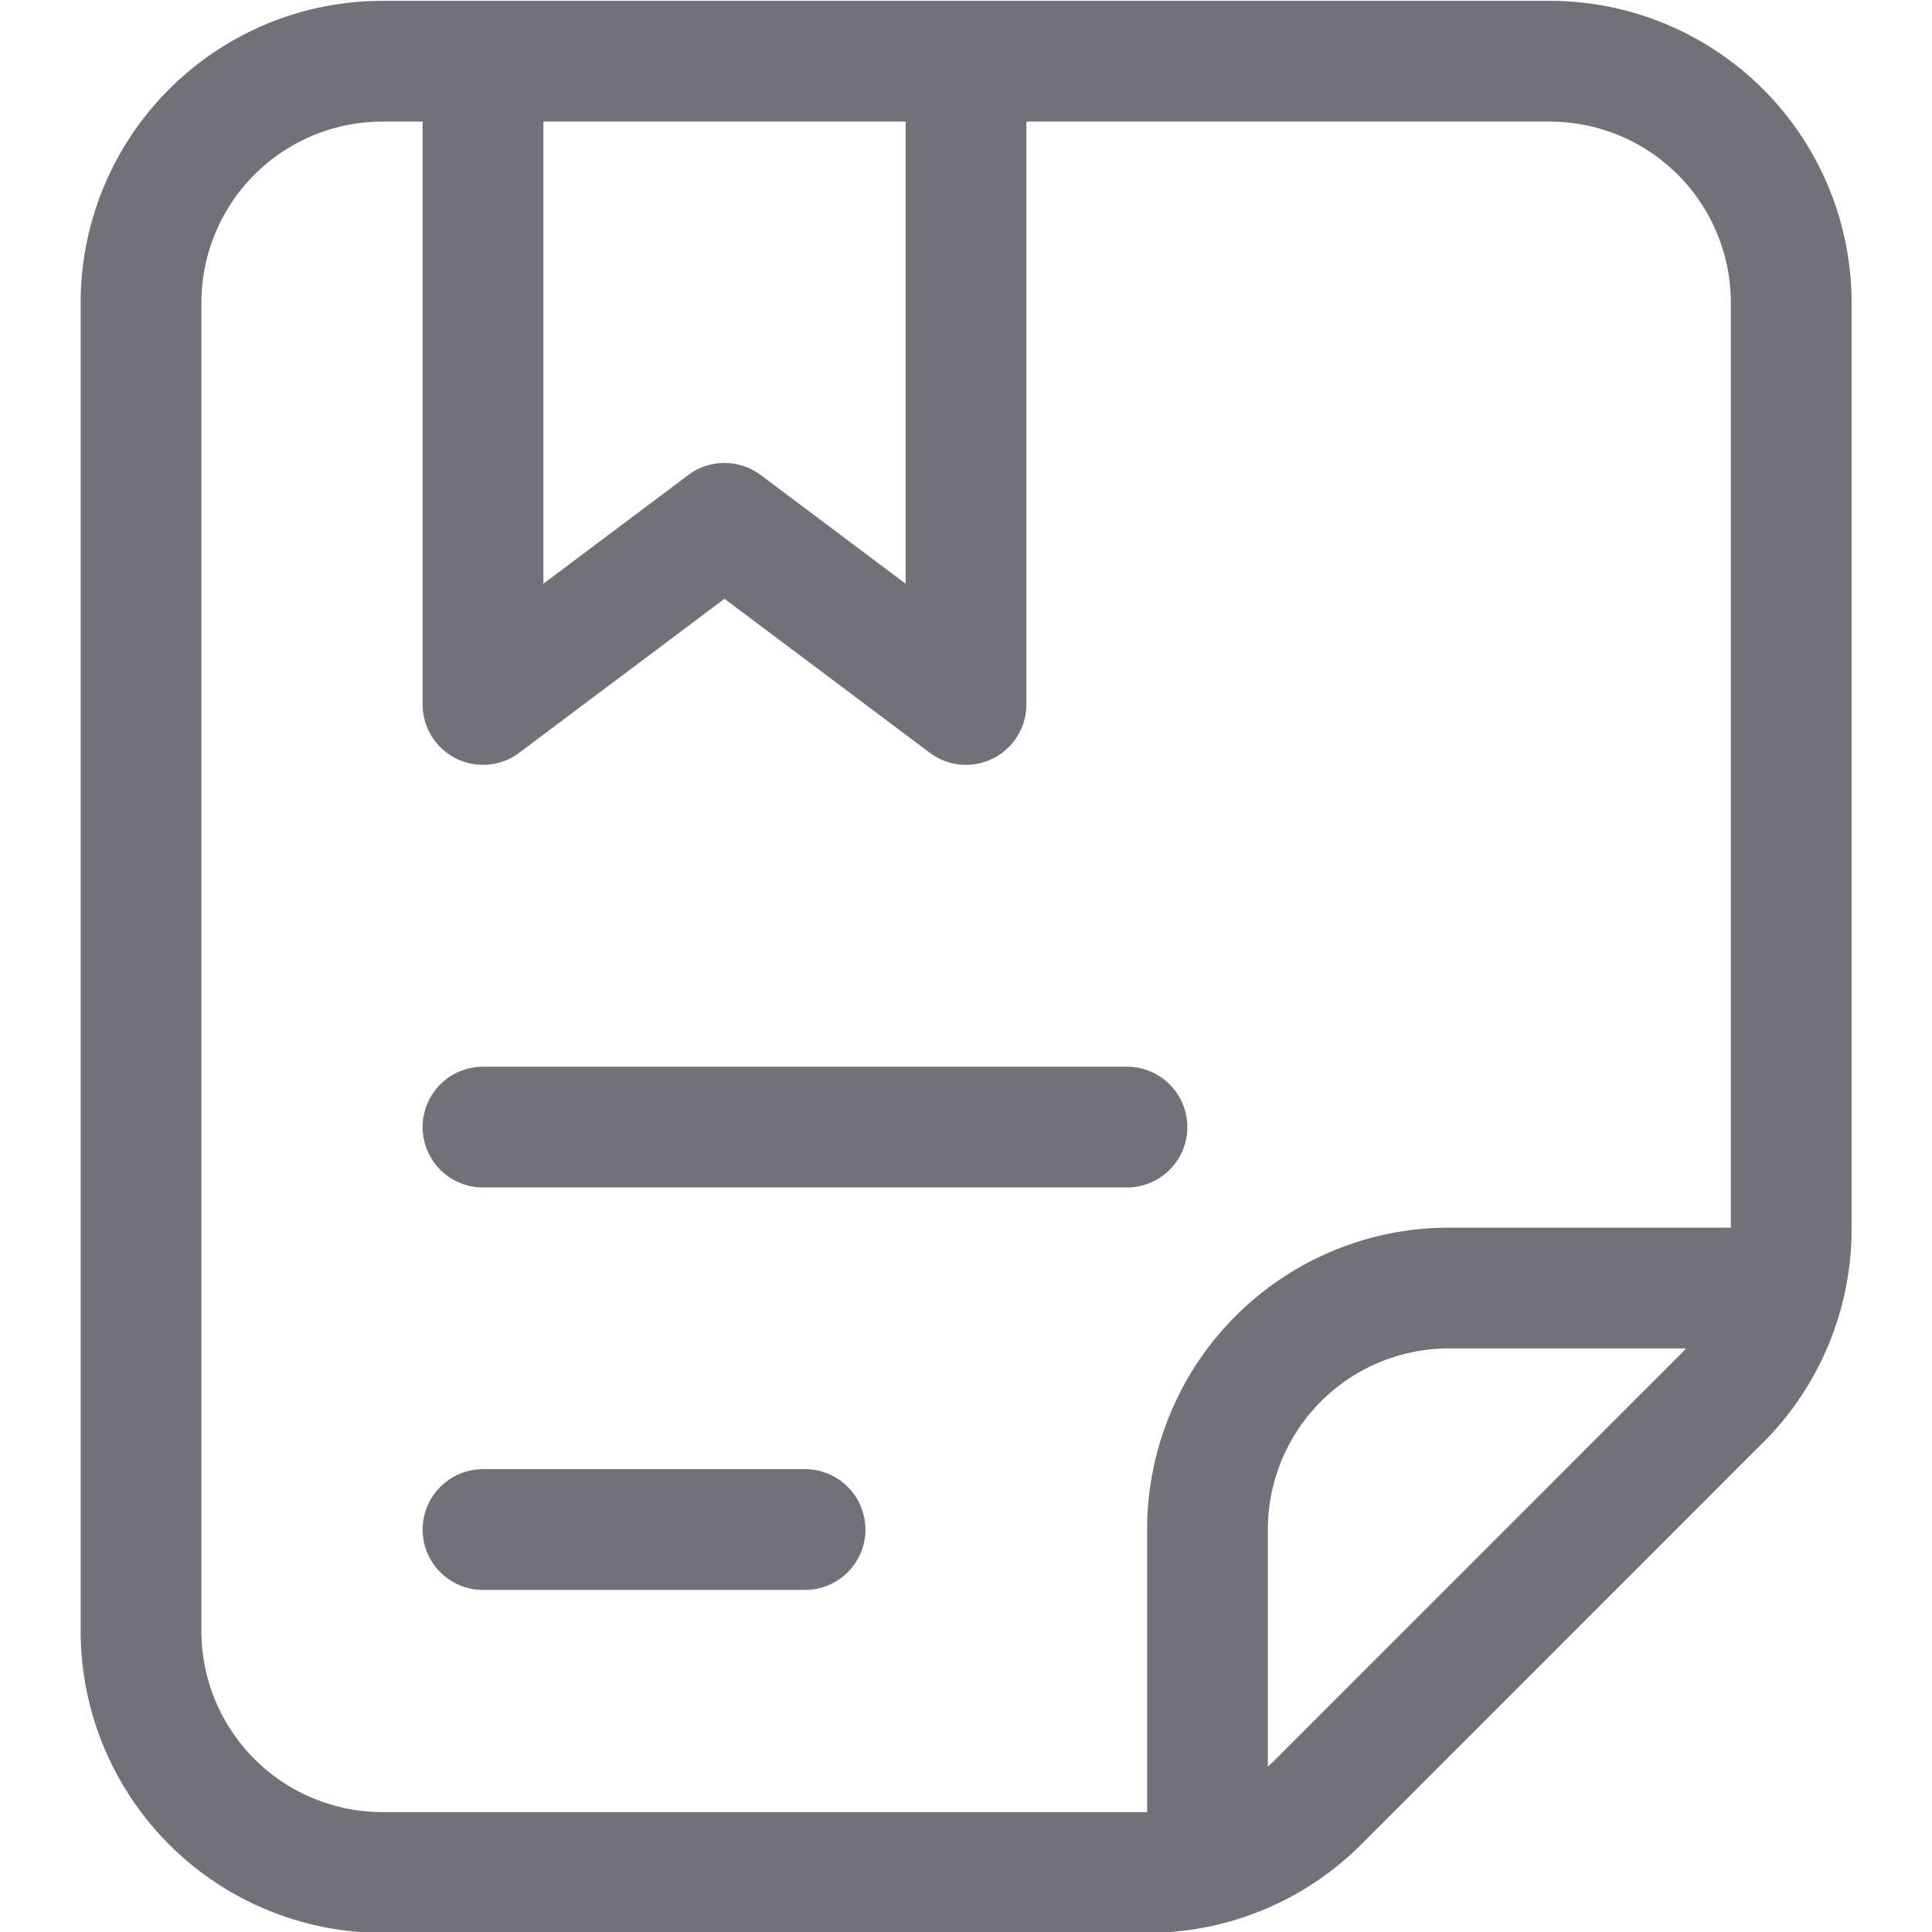 <svg xmlns="http://www.w3.org/2000/svg" width="16" height="16" fill="none"><path stroke="#71717A" stroke-linecap="round" stroke-linejoin="round" d="m14.247 11.593-3.328 3.329a2.001 2.001 0 0 1-1.415.585H3.168a2 2 0 0 1-2-2v-11a2 2 0 0 1 2-2h9.666a2 2 0 0 1 2 2v7.672a2 2 0 0 1-.586 1.414Z"/><path stroke="#71717A" stroke-linecap="round" stroke-linejoin="round" d="M10 15.333v-2.666a2 2 0 0 1 2-2h2.573M4 12.667h2.667M4 9.334h5.333M4 .667v5.167l2-1.5 2 1.5V.666"/></svg>